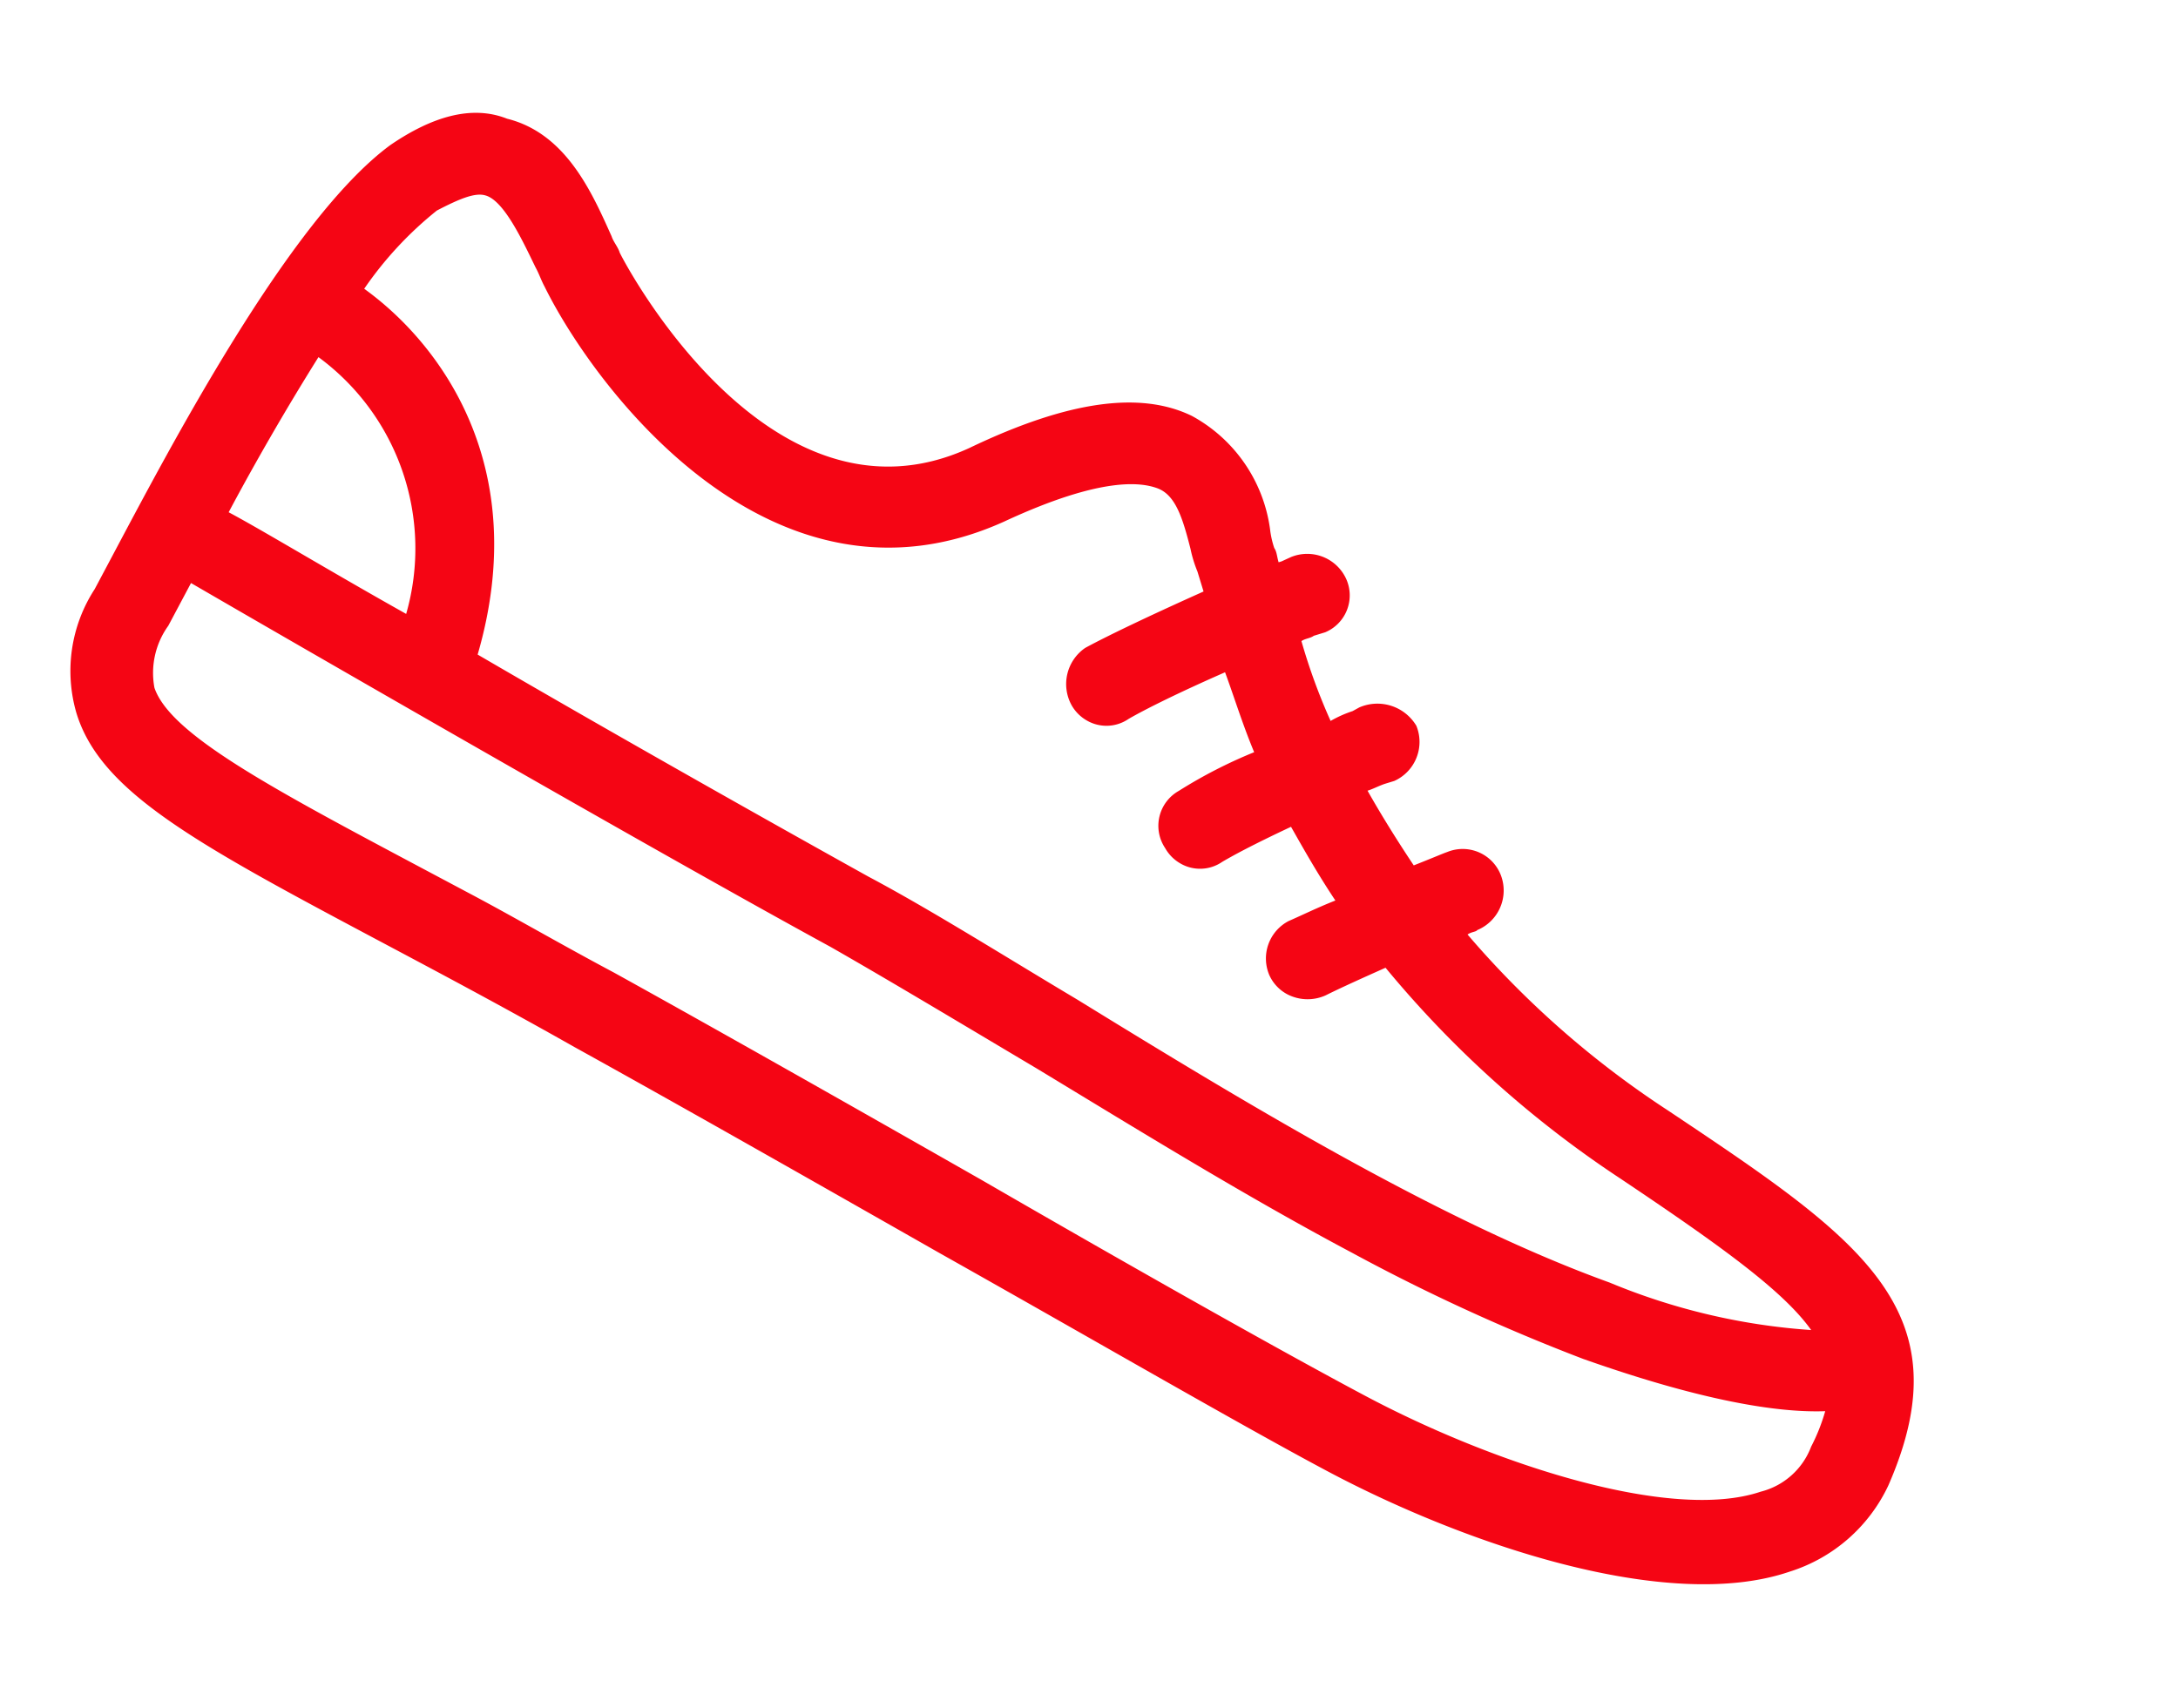 <svg xmlns="http://www.w3.org/2000/svg" width="67.543" height="52.976" viewBox="0 0 67.543 52.976">
    <path fill="#f50514" d="M53.161 41.588a29.076 29.076 0 0 1-8.04-1.9c.065-.131.2-.2.2-.261a1.33 1.33 0 0 0-.131-1.83 1.268 1.268 0 0 0-1.83.131c-.065.065-.327.392-.719.85q-1.275-.686-2.353-1.373c.131-.131.261-.327.392-.458l.2-.2a1.328 1.328 0 0 0-.2-1.83 1.407 1.407 0 0 0-1.83.327l-.131.2a3.592 3.592 0 0 0-.458.588 18.307 18.307 0 0 1-1.961-1.761c.065-.131.2-.2.261-.327l.261-.261a1.241 1.241 0 0 0-.2-1.765 1.328 1.328 0 0 0-1.83.2l-.2.261-.065.065c-.131-.131-.2-.261-.327-.327a2.843 2.843 0 0 1-.392-.458 4.719 4.719 0 0 0-3.791-1.961c-1.765.065-3.6 1.373-5.622 4.118-4.184 5.491-12.355-.2-12.42-.261-.131-.131-.327-.2-.458-.327-1.177-.915-2.746-2.157-4.576-1.7-1.177.131-2.092 1.046-2.811 2.419C2.434 37.274 2.5 45.314 2.5 49.171v1.046a4.657 4.657 0 0 0 1.307 3.661c1.83 1.83 5.23 1.83 11.9 1.83 1.9 0 4.118 0 6.6.065 3.857.065 8.563.2 13.008.327 5.491.131 10.721.327 13.793.327 4.772 0 11.374-1.046 14.12-3.988a5.052 5.052 0 0 0 1.438-3.791c-.458-5.948-4.38-6.341-11.505-7.06zM7.468 33.744c.588-.131 1.7.719 2.419 1.242.2.131.327.261.523.392 2.811 2.026 11.178 6.014 16.015-.261 2.026-2.68 3.2-3.072 3.726-3.138.588-.065 1.111.458 1.765 1.177a3.945 3.945 0 0 0 .523.523l.458.458c-.915 1.177-1.9 2.484-2.419 3.268a1.36 1.36 0 0 0 .458 1.765 1.261 1.261 0 0 0 .654.2 1.213 1.213 0 0 0 1.111-.654c.327-.523.981-1.438 1.961-2.68.588.523 1.242 1.177 1.961 1.765a14.857 14.857 0 0 0-1.5 2.157 1.242 1.242 0 0 0 .458 1.765 1.261 1.261 0 0 0 .654.2 1.213 1.213 0 0 0 1.111-.654c.2-.327.588-.915 1.373-1.961.719.458 1.438.915 2.288 1.373-.392.458-.719.915-.981 1.242a1.311 1.311 0 0 0 .261 1.765 1.256 1.256 0 0 0 .784.261 1.365 1.365 0 0 0 1.046-.523c.327-.458.784-1.046 1.242-1.634a32.948 32.948 0 0 0 9.479 2.353c3.857.392 6.145.719 7.452 1.373a19.742 19.742 0 0 1-6.21 1.634c-5.491.784-12.486.392-18.7 0-2.68-.131-5.295-.327-7.517-.327-3.465-.065-9.021-.2-13.924-.392-1.242-5.949-5.556-7.975-8.433-8.367a11.252 11.252 0 0 1 .85-3.2c.458-.666.785-1.057 1.112-1.122zM11.39 46.36c-2.811-.065-5.164-.2-6.341-.2 0-1.7.065-3.661.2-5.556a7.364 7.364 0 0 1 6.141 5.756zm49.877 4.314c-2.026 2.157-7.779 3.138-12.224 3.138-3.007 0-8.171-.131-13.662-.327-4.51-.131-9.217-.261-13.074-.327-1.83 0-3.465-.065-5.033-.065h-1.635c-5.426 0-8.956 0-10.067-1.046a2.506 2.506 0 0 1-.523-1.9v-1.5c3.465.131 16.6.588 22.814.654 2.157.065 4.707.2 7.387.327 3.6.2 7.517.458 11.309.458a59.954 59.954 0 0 0 7.91-.458c3.922-.588 6.145-1.373 7.387-2.092a5.863 5.863 0 0 1 .131 1.177 2.262 2.262 0 0 1-.72 1.962z" transform="rotate(28 66.774 35.12)"/>
</svg>
